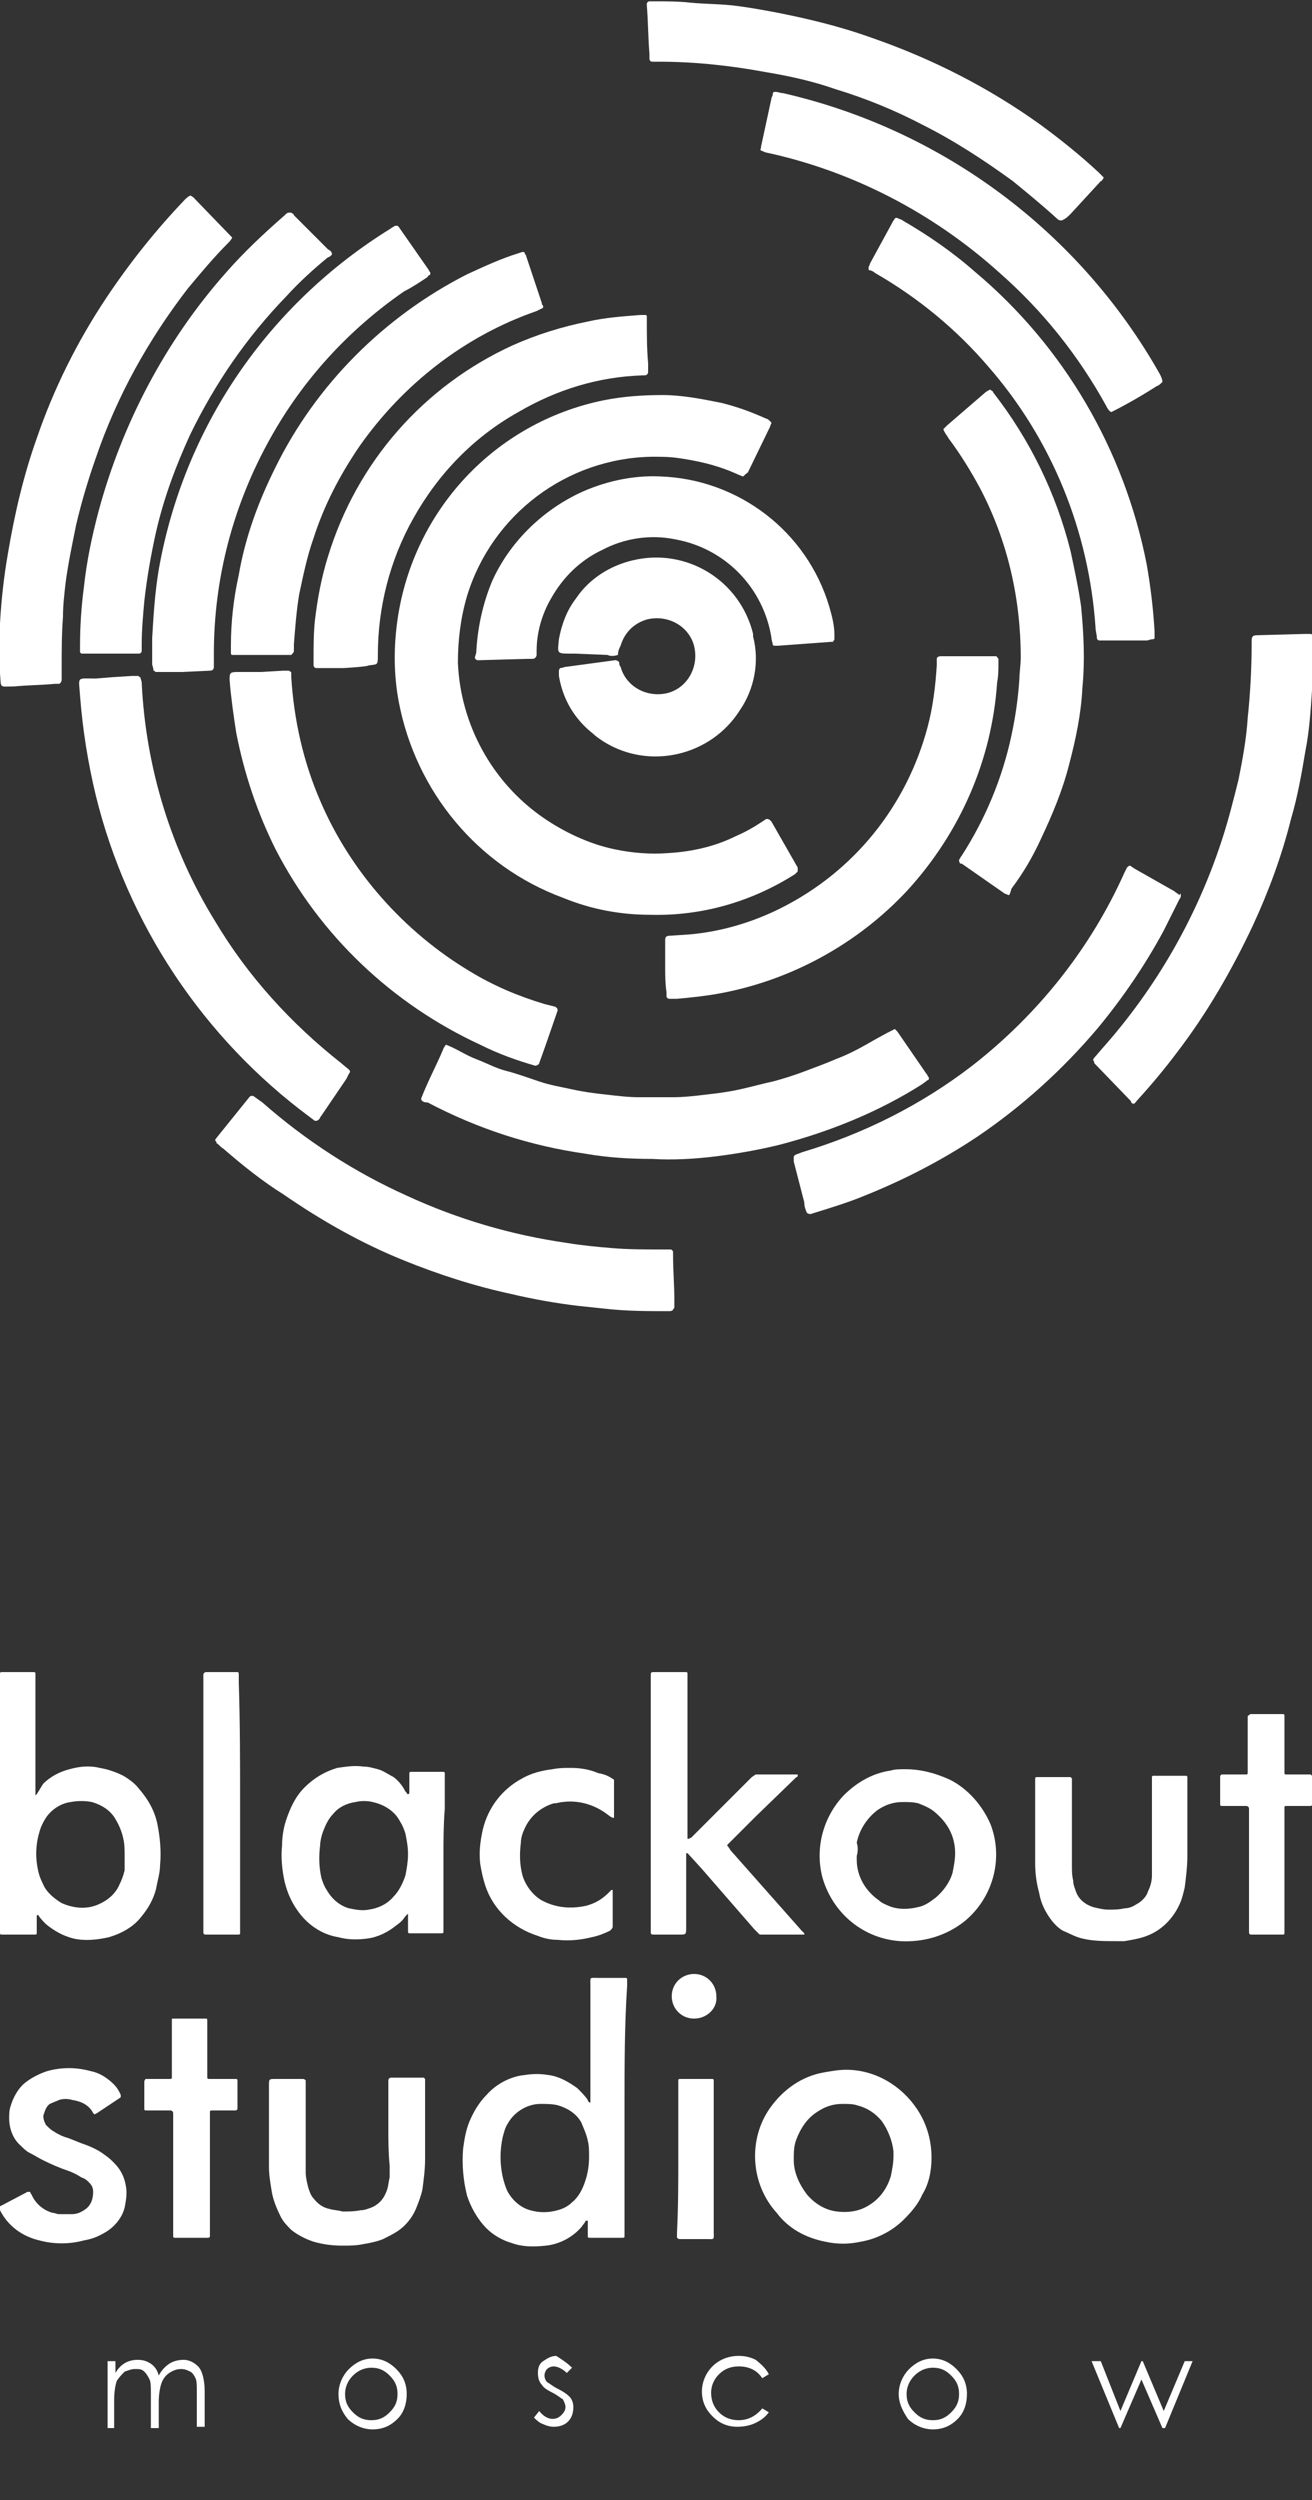 <?xml version="1.0" encoding="utf-8"?>
<!-- Generator: Adobe Illustrator 20.1.0, SVG Export Plug-In . SVG Version: 6.00 Build 0)  -->
<svg version="1.1"
	 id="Слой_1" inkscape:version="0.92.1 r15371" sodipodi:docname="logover.svg" xmlns:cc="http://creativecommons.org/ns#" xmlns:dc="http://purl.org/dc/elements/1.1/" xmlns:inkscape="http://www.inkscape.org/namespaces/inkscape" xmlns:rdf="http://www.w3.org/1999/02/22-rdf-syntax-ns#" xmlns:sodipodi="http://sodipodi.sourceforge.net/DTD/sodipodi-0.dtd" xmlns:svg="http://www.w3.org/2000/svg"
	 xmlns="http://www.w3.org/2000/svg" xmlns:xlink="http://www.w3.org/1999/xlink" x="0px" y="0px" viewBox="0 0 100 190.5"
	 style="enable-background:new 0 0 100 190.5;" xml:space="preserve">
<rect x="0" y="0" width="100" height="190.5" fill="#333333" stroke="none"/>
<style type="text/css">
	.st0{fill:#FFFFFF;}
</style>
<sodipodi:namedview  bordercolor="#666666" borderopacity="1" gridtolerance="10" guidetolerance="10" id="namedview73" inkscape:current-layer="Слой_1" inkscape:cx="56.200718" inkscape:cy="20.969233" inkscape:pageopacity="0" inkscape:pageshadow="2" inkscape:window-height="876" inkscape:window-maximized="1" inkscape:window-width="1553" inkscape:window-x="47" inkscape:window-y="24" inkscape:zoom="22.081871" objecttolerance="10" pagecolor="#ffffff" showgrid="false">
	</sodipodi:namedview>
<title  id="title2">logo 100x171</title>
<path id="path4" class="st0" d="M47.6,160.5c0,3.1,0,6.3,0,9.4c0,0.2,0,0.3,0,0.5c0,0.1-0.1,0.1-0.1,0.1h-2.4c-0.1,0-0.1,0-0.2,0
	c0,0-0.1,0-0.1-0.1c0-0.1,0-0.1,0-0.2c0-0.3,0-0.6,0-0.8c0-0.1,0-0.1,0-0.2c0,0-0.1,0-0.1,0c0,0-0.1,0-0.1,0.1l-0.3,0.4
	c-0.7,0.8-1.7,1.3-2.7,1.4c-0.9,0.1-1.8,0.1-2.6-0.2c-0.7-0.2-1.4-0.6-1.9-1.1c-0.7-0.7-1.2-1.6-1.5-2.5c-0.3-1.2-0.4-2.4-0.3-3.6
	c0.1-0.7,0.2-1.4,0.5-2.1c0.3-0.7,0.7-1.4,1.3-2c0.7-0.8,1.8-1.4,2.9-1.5c0.6-0.1,1.2-0.1,1.8,0c0.8,0.1,1.5,0.5,2.2,1
	c0.3,0.3,0.6,0.6,0.8,0.9c0,0.1,0.1,0.2,0.2,0.2l0,0c0,0,0-0.1,0-0.1c0-0.1,0-0.3,0-0.4c0-2.8,0-5.6,0-8.4c0-0.7-0.1-0.6,0.6-0.6
	h1.8c0.1,0,0.2,0,0.3,0c0,0,0.1,0,0.1,0.1c0,0,0,0.1,0,0.1c0,0.1,0,0.3,0,0.4C47.6,154.3,47.6,157.4,47.6,160.5z M44.9,164.3
	c0-0.4,0-0.8-0.1-1.2c-0.1-0.5-0.3-0.9-0.5-1.4c-0.4-0.7-1.1-1.1-1.8-1.3c-0.4-0.1-0.9-0.1-1.3-0.1c-1,0-2,0.6-2.5,1.5
	c-0.2,0.3-0.3,0.7-0.4,1.1c-0.2,1-0.2,1.9,0,2.9c0.1,0.4,0.2,0.8,0.4,1.2c0.4,0.7,1,1.2,1.7,1.4c0.7,0.2,1.4,0.2,2.1,0
	c0.4-0.1,0.8-0.3,1.1-0.6c0.5-0.4,0.8-1,1-1.6C44.8,165.6,44.9,165,44.9,164.3z"/>
<path id="path6" class="st0" d="M0,137.4c0-3.1,0-6.3,0-9.4c0-0.2,0-0.3,0-0.5c0-0.1,0.1-0.1,0.1-0.1h2.3c0.1,0,0.1,0,0.2,0
	c0,0,0.1,0,0.1,0.1c0,0,0,0.1,0,0.1c0,0.1,0,0.3,0,0.4c0,2.8,0,5.6,0,8.4c0,0.1,0,0.3,0,0.4l0,0l0,0c0,0,0.1-0.1,0.1-0.1
	c0.2-0.3,0.3-0.5,0.5-0.8c0.5-0.5,1.2-0.9,2-1.1c0.7-0.2,1.5-0.3,2.3-0.1c0.6,0.1,1.2,0.3,1.8,0.6c0.5,0.3,0.9,0.6,1.2,1
	c0.7,0.8,1.2,1.7,1.4,2.7c0.2,1,0.3,2.1,0.2,3.1c0,0.6-0.2,1.2-0.3,1.8c-0.2,0.8-0.6,1.5-1.1,2.1c-0.6,0.8-1.5,1.3-2.5,1.6
	c-0.9,0.2-1.8,0.3-2.7,0.1c-0.8-0.2-1.5-0.6-2.1-1.1c-0.2-0.2-0.4-0.4-0.6-0.7l0,0c0,0-0.1,0-0.1,0.1c0,0.1,0,0.1,0,0.2
	c0,0.3,0,0.6,0,0.9c0,0.1,0,0.1,0,0.2c0,0,0,0.1-0.1,0.1c0,0-0.1,0-0.1,0H0.1c-0.1,0-0.1-0.1-0.1-0.1c0-0.1,0-0.3,0-0.4
	c0-0.8,0-1.5,0-2.3C0,142.2,0,139.8,0,137.4z M9.5,141.4c0-0.4,0-0.9-0.1-1.3c-0.1-0.5-0.3-1-0.6-1.5c-0.4-0.7-1.1-1.1-1.8-1.3
	c-0.5-0.1-1.1-0.1-1.6,0c-0.8,0.1-1.5,0.6-1.9,1.2c-0.2,0.3-0.4,0.7-0.5,1.1c-0.3,1-0.3,2-0.1,2.9c0.1,0.5,0.3,0.9,0.5,1.3
	c0.3,0.5,0.8,0.9,1.3,1.2c0.9,0.4,1.9,0.5,2.8,0.1c0.7-0.3,1.3-0.8,1.6-1.5c0.2-0.4,0.3-0.7,0.4-1.1C9.5,142.3,9.5,141.8,9.5,141.4
	L9.5,141.4z"/>
<path id="path8" class="st0" d="M56.6,36.3l-0.7-0.3c-1.4-0.6-2.8-0.9-4.2-1.1c-0.7-0.1-1.3-0.1-2-0.1c-6.5,0.1-12.2,4.4-14.1,10.6
	c-0.5,1.7-0.7,3.4-0.7,5.1c0.2,4.7,2.6,9.1,6.5,11.8c1.6,1.1,3.5,2,5.4,2.4c1.4,0.3,2.8,0.4,4.1,0.3c1.8-0.1,3.6-0.5,5.2-1.3
	c0.7-0.3,1.4-0.7,2-1.1l0.3-0.2c0.1,0,0.2,0,0.3,0.1l0.1,0.1l2,3.5c0,0,0,0.1,0,0.2c0,0,0,0.1,0,0.1c-0.1,0.1-0.1,0.1-0.2,0.2
	c-3.3,2.1-7.1,3.2-11,3.1c-2.3,0-4.5-0.4-6.7-1.3c-6.5-2.4-11.2-8.1-12.5-14.9c-0.4-2.1-0.4-4.2-0.1-6.3c1.2-8.3,7.4-15,15.7-16.7
	c1.5-0.3,3-0.4,4.5-0.4c1.5,0,3,0.3,4.5,0.6c1.2,0.3,2.3,0.7,3.4,1.2c0.1,0,0.2,0.1,0.3,0.2c0,0,0.1,0.1,0.1,0.1
	c0,0.1-0.1,0.2-0.1,0.3l-1.7,3.5C56.7,36.2,56.7,36.3,56.6,36.3z"/>
<path id="path10" class="st0" d="M57.6,135.2h3h0.2c0,0,0,0.1,0,0.1c0,0,0,0.1-0.1,0.1l-3.1,3l-1.9,1.9l-0.2,0.2
	c-0.1,0.1-0.1,0.1,0,0.2l0.2,0.3l5.4,6.1l0.2,0.2v0.1h-3.3c-0.1,0-0.1,0-0.2-0.1c-0.1-0.1-0.2-0.2-0.3-0.3l-4-4.6l-1-1.1
	c0,0-0.1-0.1-0.1-0.1c0,0,0,0-0.1,0c0,0.1,0,0.1,0,0.2c0,1.8,0,3.6,0,5.4c0,0.6,0,0.6-0.5,0.6h-2c-0.2,0-0.2-0.1-0.2-0.2
	s0-0.1,0-0.2s0-0.2,0-0.3c0-6.2,0-12.4,0-18.6c0-0.2,0-0.3,0-0.5s0.1-0.2,0.2-0.2h2.2h0.3c0,0,0.1,0,0.1,0.1c0,0,0,0.1,0,0.1
	c0,0.1,0,0.2,0,0.4c0,3.8,0,7.6,0,11.4c0,0.2,0,0.4,0,0.6c0,0,0,0,0,0.1c0,0,0,0,0.1,0c0,0,0,0,0,0l0.2-0.1l1.7-1.7l2.9-2.9
	L57.6,135.2z"/>
<path id="path12" class="st0" d="M33.8,141.3c0,1.8,0,3.7,0,5.5c0,0.1,0,0.3,0,0.4c0,0.1-0.1,0.1-0.1,0.1h-2.5
	c-0.1,0-0.1-0.1-0.1-0.1c0-0.1,0-0.2,0-0.3c0-0.2,0-0.5,0-0.8c0-0.1,0-0.1,0-0.2c0,0,0-0.1,0-0.1c0,0,0,0,0,0l0,0l-0.2,0.2
	c-0.2,0.3-0.4,0.5-0.7,0.7c-0.6,0.5-1.4,0.9-2.2,1c-0.7,0.1-1.5,0.1-2.2-0.1c-1.3-0.2-2.4-1-3.1-2c-0.5-0.7-0.8-1.4-1-2.2
	c-0.2-0.9-0.3-1.9-0.2-2.8c0-0.6,0.1-1.3,0.3-1.9c0.3-0.9,0.7-1.8,1.4-2.5c0.7-0.7,1.5-1.2,2.5-1.5c0.7-0.1,1.3-0.2,2-0.1
	c0.4,0,0.7,0.1,1.1,0.2c0.4,0.1,0.8,0.4,1.2,0.6c0.4,0.3,0.7,0.7,0.9,1.1l0.1,0.1c0,0,0,0.1,0.1,0.1s0.1-0.1,0.1-0.1s0-0.3,0-0.4
	c0-0.3,0-0.6,0-0.9c0-0.1,0-0.1,0-0.2c0,0,0-0.1,0.1-0.1h0.1h2.3h0.1c0,0,0.1,0,0.1,0.1c0,0.1,0,0.2,0,0.4c0,0.8,0,1.5,0,2.3
	C33.8,139.1,33.8,140.2,33.8,141.3z M31.1,141.3c0-0.6-0.1-1.1-0.2-1.6c-0.1-0.3-0.2-0.6-0.4-0.9c-0.4-0.8-1.2-1.3-2.1-1.5
	c-0.4-0.1-0.9-0.1-1.3,0c-0.7,0.1-1.3,0.4-1.7,0.9c-0.4,0.4-0.6,0.9-0.8,1.4c-0.1,0.3-0.2,0.7-0.2,1c-0.1,0.8-0.1,1.6,0.1,2.5
	c0.1,0.3,0.2,0.6,0.4,0.9c0.4,0.7,1,1.2,1.7,1.4c0.5,0.1,1,0.2,1.5,0.1c0.7-0.1,1.4-0.4,1.9-1c0.4-0.4,0.7-1,0.9-1.6
	C31,142.4,31.1,141.8,31.1,141.3L31.1,141.3z"/>
<path id="path14" class="st0" d="M71,164.4c0,1-0.2,2-0.7,2.8c-0.3,0.7-0.8,1.3-1.4,1.9c-0.9,0.9-2.1,1.5-3.3,1.7
	c-0.9,0.2-1.8,0.2-2.7,0c-1.5-0.3-2.8-1-3.7-2.2c-2-2.2-2.2-5.6-0.5-8c1-1.4,2.4-2.4,4.1-2.7c0.6-0.1,1.1-0.2,1.7-0.2
	c2.2,0,4.2,1.2,5.4,3C70.7,161.9,71,163.2,71,164.4z M68.1,164.3c0-0.1,0-0.2,0-0.4c-0.1-0.8-0.4-1.6-0.9-2.3
	c-0.5-0.6-1.1-1-1.9-1.2c-0.3-0.1-0.7-0.1-1.1-0.1c-0.7,0-1.3,0.2-1.9,0.6c-0.8,0.5-1.3,1.3-1.6,2.1c-0.2,0.5-0.2,1-0.2,1.6
	c0,0.9,0.4,1.8,1,2.6c0.6,0.7,1.4,1.2,2.3,1.3c0.8,0.1,1.6,0,2.3-0.4c0.9-0.5,1.5-1.3,1.8-2.3C68,165.3,68.1,164.8,68.1,164.3
	L68.1,164.3z"/>
<path id="path16" class="st0" d="M69,134.8c1.2,0,2.3,0.3,3.4,0.8c1.4,0.7,2.5,2,3.1,3.4c1,2.6,0.2,5.6-2,7.4
	c-1.4,1.1-3.1,1.6-4.9,1.5c-2.8-0.2-5.1-2.1-5.9-4.8c-0.6-2.2,0-4.6,1.6-6.3c1-1,2.2-1.7,3.6-1.9C68.2,134.8,68.6,134.8,69,134.8z
	 M65.3,141.4c0,0.1,0,0.2,0,0.3c0,1.3,0.7,2.4,1.7,3.1c0.2,0.2,0.5,0.3,0.7,0.4c0.7,0.3,1.5,0.3,2.3,0.1c0.5-0.1,0.9-0.4,1.3-0.7
	c0.6-0.5,1.1-1.2,1.3-1.9c0.1-0.5,0.2-1,0.2-1.5c0-1.2-0.5-2.2-1.4-3c-0.4-0.4-0.9-0.6-1.4-0.8c-0.4-0.1-0.8-0.1-1.2-0.1
	c-0.7,0-1.3,0.2-1.9,0.6c-0.8,0.6-1.4,1.5-1.6,2.5C65.4,140.7,65.4,141.1,65.3,141.4L65.3,141.4z"/>
<path id="path18" class="st0" d="M29.6,162.2c0-1.1,0-2.2,0-3.3c0-0.1,0-0.3,0-0.4c0-0.1,0.1-0.2,0.2-0.2c0,0,0,0,0,0h2.4h0.1
	c0,0,0,0,0.1,0.1c0,0.1,0,0.2,0,0.3c0,1.9,0,3.9,0,5.8c0,0.8-0.1,1.5-0.2,2.3c-0.1,0.5-0.3,1-0.5,1.5c-0.3,0.7-0.8,1.3-1.4,1.7
	c-0.3,0.2-0.7,0.4-1.1,0.6c-0.5,0.2-1,0.3-1.6,0.4c-0.5,0.1-1,0.1-1.5,0.1c-0.8,0-1.5-0.1-2.2-0.3c-0.6-0.2-1.2-0.5-1.7-0.9
	c-0.3-0.3-0.6-0.6-0.8-1c-0.3-0.6-0.6-1.3-0.7-2c-0.1-0.6-0.2-1.2-0.2-1.8c0-0.4,0-0.9,0-1.3c0-1.6,0-3.3,0-4.9c0-0.5,0-0.5,0.5-0.5
	h2.1c0.1,0,0.2,0.1,0.2,0.1c0,0,0,0,0,0c0,0.1,0,0.3,0,0.4c0,2,0,4,0,5.9c0,0.2,0,0.5,0,0.7c0,0.4,0.1,0.8,0.2,1.2
	c0.1,0.3,0.2,0.6,0.4,0.8c0.3,0.4,0.7,0.7,1.2,0.8c0.3,0.1,0.7,0.1,1,0.2c0.5,0,0.9,0,1.4-0.1c0.3,0,0.5-0.1,0.8-0.2
	c0.5-0.2,0.9-0.6,1.1-1.1c0.2-0.4,0.2-0.8,0.3-1.2c0-0.3,0-0.6,0-0.9C29.6,164,29.6,163.1,29.6,162.2z"/>
<path id="path20" class="st0" d="M87.8,139.1c0-1.1,0-2.2,0-3.3c0-0.1,0-0.3,0-0.4c0-0.1,0.1-0.1,0.1-0.1h2.5c0.1,0,0.1,0.1,0.1,0.1
	c0,0.1,0,0.2,0,0.3c0,1.9,0,3.8,0,5.7c0,0.8-0.1,1.6-0.2,2.4c-0.1,0.4-0.2,0.9-0.4,1.3c-0.5,1.1-1.4,2-2.5,2.4
	c-0.5,0.2-1.1,0.3-1.7,0.4h-0.6c-0.9,0-1.8,0-2.6-0.2c-0.5-0.1-1-0.4-1.5-0.6c-0.5-0.3-0.9-0.8-1.2-1.3c-0.3-0.5-0.5-1-0.6-1.6
	c-0.2-0.7-0.3-1.5-0.3-2.2c0-0.2,0-0.4,0-0.6c0-1.9,0-3.8,0-5.6c0-0.1,0-0.2,0-0.3c0-0.1,0.1-0.1,0.2-0.1h2.3h0.2c0,0,0,0,0.1,0.1
	c0,0,0,0.1,0,0.1c0,0.1,0,0.3,0,0.4c0,2,0,4,0,6.1c0,0.4,0,0.8,0.1,1.2c0,0.3,0.1,0.5,0.2,0.8c0.2,0.6,0.7,1,1.3,1.2
	c0.4,0.1,0.8,0.2,1.2,0.2c0.4,0,0.8,0,1.2-0.1c0.3,0,0.6-0.1,0.9-0.3c0.4-0.2,0.8-0.6,0.9-1c0.2-0.4,0.3-0.8,0.3-1.2
	c0-0.3,0-0.6,0-0.9C87.8,140.9,87.8,139.9,87.8,139.1L87.8,139.1z"/>
<path id="path22" class="st0" d="M7.2,161.1L7.1,161c-0.3-0.6-0.9-0.9-1.6-1c-0.3-0.1-0.7-0.1-1,0c-0.2,0.1-0.5,0.2-0.7,0.3
	c-0.3,0.2-0.4,0.6-0.5,0.9c0,0.3,0.1,0.5,0.2,0.7c0.2,0.2,0.4,0.4,0.6,0.5c0.3,0.2,0.7,0.4,1.1,0.5l1,0.4c0.6,0.2,1.3,0.5,1.8,0.9
	c0.3,0.2,0.5,0.4,0.7,0.6c0.5,0.5,0.8,1.1,0.9,1.8c0.1,0.5,0,1.1-0.1,1.6c-0.2,0.8-0.8,1.5-1.5,1.9c-0.5,0.3-1,0.5-1.6,0.6
	c-1.1,0.3-2.3,0.3-3.4,0c-1.3-0.3-2.4-1.1-3-2.3v-0.1c0,0,0-0.1,0-0.2l0.2-0.1l1.9-1h0.1c0,0,0,0,0.1,0c0,0.1,0.1,0.2,0.1,0.2
	c0.3,0.7,0.9,1.2,1.6,1.4c0.2,0,0.3,0.1,0.5,0.1c0.3,0,0.7,0,1,0c0.3,0,0.6-0.1,0.9-0.3c0.5-0.3,0.7-0.8,0.7-1.4
	c0-0.3-0.1-0.5-0.3-0.7c-0.2-0.2-0.3-0.3-0.6-0.4c-0.3-0.2-0.7-0.4-1-0.5c-0.6-0.2-1.3-0.5-1.9-0.8c-0.4-0.2-0.7-0.4-1.1-0.6
	c-0.2-0.1-0.4-0.3-0.6-0.5c-0.6-0.5-0.9-1.3-0.9-2.1c0-0.3,0-0.6,0.1-0.9c0.2-0.7,0.6-1.4,1.1-1.8c0.5-0.4,1.1-0.7,1.7-0.9
	c1.1-0.3,2.2-0.3,3.3,0c0.5,0.1,0.9,0.3,1.3,0.6c0.4,0.3,0.7,0.6,0.9,1l0.1,0.2c0,0,0,0.1,0,0.2L8.9,160l-1.5,1L7.2,161.1z"/>
<path id="path24" class="st0" d="M46.8,135.6c0,0.1,0,0.1,0,0.2c0,0.9,0,1.7,0,2.6l0,0c0,0,0,0.1,0,0.1c0,0-0.1,0-0.1,0l-0.2-0.1
	c-0.5-0.4-1-0.7-1.6-0.9c-0.6-0.2-1.3-0.3-2-0.2c-0.2,0-0.4,0.1-0.7,0.1c-1,0.3-1.8,1-2.2,1.9c-0.2,0.4-0.3,0.8-0.3,1.1
	c-0.1,0.8-0.1,1.6,0.1,2.4c0.2,0.8,0.8,1.6,1.5,2c0.2,0.1,0.4,0.2,0.7,0.3c0.9,0.3,1.8,0.3,2.7,0.1c0.7-0.2,1.2-0.5,1.7-1l0.2-0.2
	c0,0,0.1,0,0.1,0c0,0,0,0.1,0,0.1c0,0.9,0,1.8,0,2.7c0,0.1-0.1,0.2-0.2,0.3c-0.4,0.2-0.9,0.4-1.4,0.5c-0.8,0.2-1.7,0.3-2.6,0.2
	c-0.5,0-1-0.1-1.5-0.3c-1.9-0.6-3.4-2-4-3.8c-0.2-0.6-0.3-1.1-0.4-1.7c-0.1-0.9,0-1.7,0.2-2.6c0.4-1.7,1.5-3.1,3-3.9
	c0.7-0.4,1.5-0.6,2.3-0.7c0.5-0.1,0.9-0.1,1.4-0.1c0.7,0,1.4,0.1,2.1,0.4C46.2,135.2,46.5,135.4,46.8,135.6z"/>
<path id="path26" class="st0" d="M14.5,14.9c0.1,0,0.1,0.1,0.2,0.1l2.9,3c0,0,0.1,0.1,0.1,0.1c-0.1,0.2-0.2,0.3-0.3,0.4
	c-1.1,1.1-2.1,2.3-3.1,3.5c-3,3.9-5.4,8.2-7,12.9c-0.6,1.7-1.1,3.4-1.5,5.1c-0.3,1.5-0.6,2.9-0.8,4.4c-0.1,0.9-0.2,1.7-0.2,2.6
	c-0.1,1.3-0.1,2.6-0.1,3.9c0,0.3,0,0.6,0,0.9c0,0.1-0.1,0.3-0.2,0.3H4.2c-1,0.1-2.1,0.1-3.1,0.2c-1.2,0-1,0.2-1.1-1
	c-0.1-1.3-0.1-2.5,0-3.8c0.1-1.8,0.3-3.6,0.6-5.3c0.5-3,1.2-6,2.2-8.8c1.3-3.8,3.1-7.4,5.3-10.7c1.8-2.7,3.8-5.2,6-7.5
	C14.2,15.1,14.3,15,14.5,14.9z"/>
<path id="path28" class="st0" d="M13.9,51.2h-1.6c-0.1,0-0.3,0-0.4,0c-0.1,0-0.1-0.1-0.2-0.1c0-0.2-0.1-0.4-0.1-0.5c0-0.7,0-1.4,0-2
	c0.1-1.7,0.2-3.4,0.5-5.2c1.9-10.8,8.3-20.2,17.7-26c0.1-0.1,0.2-0.1,0.3-0.2c0.1,0,0.1,0,0.2,0c0,0,0.1,0.1,0.1,0.1l2.3,3.3
	c0,0.1,0.1,0.1,0.1,0.2c0,0,0,0.1,0,0.1c-0.1,0.1-0.2,0.1-0.2,0.2c-0.6,0.4-1.2,0.8-1.8,1.1c-4.2,2.9-7.7,6.7-10.2,11.2
	c-2.8,5-4.3,10.6-4.3,16.4c0,0.3,0,0.7,0,1c0,0.2-0.1,0.3-0.3,0.3c0,0,0,0,0,0L13.9,51.2L13.9,51.2z"/>
<path id="path30" class="st0" d="M32.1,83.7c0.5-1.3,1.2-2.6,1.7-3.8c0-0.1,0.1-0.1,0.1-0.2l0.1-0.1c0.8,0.3,1.5,0.8,2.3,1.1
	s1.5,0.7,2.3,0.9s1.6,0.5,2.5,0.8s1.6,0.4,2.5,0.6s1.7,0.3,2.6,0.4s1.7,0.2,2.5,0.2s1.7,0,2.6,0c0.8,0,1.7-0.1,2.5-0.2
	c0.9-0.1,1.7-0.2,2.6-0.4s1.6-0.4,2.5-0.6c0.8-0.2,1.7-0.5,2.5-0.8c0.8-0.3,1.6-0.6,2.3-0.9c0.8-0.3,1.6-0.7,2.3-1.1
	c0.7-0.4,1.4-0.8,2.2-1.2c0.1,0.1,0.2,0.2,0.2,0.2l2.2,3.2c0.1,0.1,0.1,0.2,0.2,0.3c0,0.1,0,0.2-0.1,0.2l-0.4,0.3
	c-3.3,2.1-7,3.6-10.8,4.6c-1.6,0.4-3.3,0.7-4.9,0.9c-1.6,0.2-3.3,0.3-4.9,0.2c-1.7,0-3.4-0.1-5.1-0.4c-4.2-0.6-8.2-1.9-12-3.9
	C32.3,84,32.1,83.9,32.1,83.7z"/>
<path id="path32" class="st0" d="M71.9,32.7c0.1-0.1,0.2-0.2,0.3-0.3l2.9-2.5c0.1-0.1,0.2-0.1,0.3-0.2c0,0,0.1,0,0.1,0
	c0.1,0.1,0.2,0.1,0.2,0.2c2.8,3.6,4.8,7.7,5.9,12.1c0.3,1.4,0.6,2.8,0.8,4.2c0.2,2.1,0.3,4.1,0.1,6.2c-0.1,2-0.5,3.9-1,5.8
	c-0.5,2-1.3,3.9-2.2,5.8c-0.6,1.3-1.3,2.5-2.2,3.7C77,68,77,68.1,76.9,68.2c-0.1,0-0.2-0.1-0.3-0.1l-3.3-2.3h-0.1
	c-0.1-0.1-0.1-0.2-0.1-0.3c0.1-0.1,0.1-0.2,0.2-0.3c1.8-2.8,3.1-5.9,3.8-9.2c0.3-1.4,0.5-2.8,0.6-4.3c0-0.5,0.1-1,0.1-1.6
	c0-4.5-1-8.9-3.1-12.9c-0.7-1.3-1.5-2.6-2.4-3.8C72.2,33.2,72,33,71.9,32.7z"/>
<path id="path34" class="st0" d="M19.9,51.2l1.7-0.1c0.1,0,0.3,0,0.4,0c0.1,0,0.1,0.1,0.2,0.1c0,0.1,0,0.3,0,0.4
	c0.2,3.2,0.9,6.4,2.2,9.4c2.3,5.4,6.4,10,11.4,13c1.8,1.1,3.7,1.9,5.7,2.5l0.8,0.2c0.2,0.1,0.2,0.2,0.2,0.3l-0.9,2.6L41.1,81
	c0,0.1-0.2,0.2-0.3,0.2c0,0,0,0,0,0c-1.4-0.4-2.8-0.9-4.2-1.6c-6.7-3.1-12.2-8.3-15.6-14.9c-1.4-2.8-2.4-5.8-3-8.9
	c-0.2-1.3-0.4-2.7-0.5-4c0-0.5,0-0.6,0.6-0.6L19.9,51.2z"/>
<path id="path36" class="st0" d="M19.8,49.9H18c-0.1,0-0.2,0-0.3,0c-0.1,0-0.1-0.1-0.1-0.2c0-0.2,0-0.4,0-0.5c0-1.8,0.2-3.6,0.6-5.4
	c0.5-2.9,1.5-5.6,2.8-8.2c3.1-6.3,8.3-11.5,14.6-14.7c1.3-0.6,2.6-1.2,3.9-1.6l0.3-0.1c0.1,0,0.2,0,0.2,0.1c0,0.1,0.1,0.1,0.1,0.2
	l1.2,3.6c0,0.1,0,0.1,0.1,0.2c0,0.1,0,0.2-0.1,0.2l-0.4,0.2c-5.5,1.9-10.2,5.6-13.5,10.3c-1.5,2.2-2.7,4.5-3.5,7
	c-0.5,1.4-0.8,2.9-1.1,4.3c-0.2,1.2-0.3,2.5-0.4,3.8c0,0.2,0,0.3,0,0.5c0,0.1-0.1,0.2-0.2,0.3h-0.5L19.8,49.9L19.8,49.9z"/>
<path id="path38" class="st0" d="M97.9,142.6c0,1.4,0,2.9,0,4.3c0,0.1,0,0.3,0,0.4c0,0.1-0.1,0.1-0.1,0.1h-2.4c0,0-0.1,0-0.1,0
	c0,0-0.1-0.1-0.1-0.1c0,0,0-0.1,0-0.1c0-0.1,0-0.3,0-0.4c0-2.8,0-5.7,0-8.5c0-0.2,0-0.3,0-0.5c0-0.1-0.1-0.2-0.2-0.2c0,0,0,0,0,0
	h-1.9c-0.1,0-0.1-0.1-0.1-0.1c0,0,0-0.1,0-0.1c0-0.7,0-1.3,0-1.9c0-0.1,0-0.1,0-0.2c0,0,0,0,0.1-0.1h0.2H95c0.1,0,0.1-0.1,0.1-0.1
	c0-0.1,0-0.3,0-0.4c0-1.2,0-2.3,0-3.5c0-0.1,0-0.3,0-0.4s0.1-0.1,0.2-0.2h2.3c0.1,0,0.1,0,0.2,0c0,0,0.1,0,0.1,0.1
	c0,0.1,0,0.3,0,0.4c0,1.2,0,2.4,0,3.6c0,0.1,0,0.3,0,0.4c0,0.1,0.1,0.1,0.1,0.1h1.6c0.1,0,0.2,0,0.3,0c0,0,0.1,0.1,0.1,0.1
	c0,0,0,0.1,0,0.1c0,0.7,0,1.3,0,2c0,1,0,0.1,0,0.1c0,0.1-0.1,0.1-0.1,0.1h-1.6c-0.1,0-0.2,0-0.3,0c0,0-0.1,0-0.1,0.1
	c0,0.1,0,0.3,0,0.4c0,1.3,0,2.5,0,3.8L97.9,142.6z"/>
<path id="path40" class="st0" d="M16,165.6c0,1.5,0,2.9,0,4.4c0,0.1,0,0.3,0,0.4s0,0-0.1,0.1h-0.1h-2.3h-0.2c0,0-0.1,0-0.1-0.1
	c0,0,0-0.1,0-0.1c0-0.1,0-0.3,0-0.4c0-2.8,0-5.7,0-8.5c0-0.1,0-0.3,0-0.4s-0.1-0.2-0.2-0.2h-1.6c-0.1,0-0.2,0-0.3,0
	c0,0-0.1,0-0.1-0.1c0,0,0-0.1,0-0.1c0-0.7,0-1.3,0-2c0-1,0,0,0,0c0-0.1,0.1-0.2,0.1-0.2c0,0,0,0,0,0h1.6c0.1,0,0.2,0,0.3,0
	c0,0,0.1,0,0.1-0.1c0,0,0-0.1,0-0.1c0-0.1,0-0.2,0-0.4c0-1.2,0-2.3,0-3.5c0-0.1,0-0.3,0-0.4c0-0.1,0-0.1,0.1-0.1h2.5
	c0.1,0,0.1,0.1,0.1,0.1c0,0.1,0,0.1,0,0.2s0,0.3,0,0.4c0,1.1,0,2.3,0,3.4c0,0.1,0,0.3,0,0.4c0,0.1,0.1,0.1,0.1,0.1h1.6H18
	c0,0,0.1,0,0.1,0.1c0,0,0,0.1,0,0.1c0,0.7,0,1.3,0,2c0,0,0,0.1,0,0.1c0,0-0.1,0.1-0.1,0.1h-0.3h-1.6c-0.1,0-0.1,0.1-0.1,0.1
	c0,0,0,0.1,0,0.1s0,0.2,0,0.4C16,162.8,16,164.2,16,165.6z"/>
<path id="path42" class="st0" d="M26.2,50.9l-1.6,0h-0.5c-0.1,0-0.2-0.1-0.2-0.2c0-0.2,0-0.3,0-0.5c0-1,0-1.9,0.1-2.9
	c0.2-1.7,0.5-3.3,1-4.9c2.2-7.2,7.3-13,14.1-16.1c1.8-0.8,3.7-1.4,5.7-1.8c1.3-0.3,2.7-0.4,4-0.5c0.1,0,0.3,0,0.4,0
	c0.1,0,0.1,0.1,0.1,0.1c0,0.1,0,0.2,0,0.3c0,1.1,0,2.2,0.1,3.3c0,0.2,0,0.4,0,0.6c0,0.2-0.1,0.3-0.3,0.3H49
	c-3.4,0.1-6.6,1.1-9.5,2.8c-3.4,1.9-6.1,4.7-8,8.1c-1.8,3.2-2.7,6.8-2.7,10.4c0,0.8,0,0.7-0.7,0.8C28,50.8,26.2,50.9,26.2,50.9z"/>
<path id="path44" class="st0" d="M8.5,51.6l1.6-0.1c0.1,0,0.3,0,0.4,0c0.1,0,0.1,0.1,0.2,0.1c0,0.1,0.1,0.3,0.1,0.4
	c0.3,6.4,2.2,12.7,5.6,18.2c2.5,4.2,5.8,7.8,9.6,10.8l0.6,0.5c0.1,0.1,0.1,0.2,0,0.3l-0.2,0.4L24.5,85c-0.1,0.1-0.1,0.2-0.2,0.3
	c-0.1,0.1-0.2,0.1-0.3,0.1l-0.4-0.3C15.5,79.1,9.7,70.4,7.3,60.6c-0.6-2.5-1-5-1.2-7.6c-0.1-1.5-0.3-1.3,1.2-1.3L8.5,51.6L8.5,51.6z
	"/>
<path id="path46" class="st0" d="M86.4,84.1c-0.1,0-0.2-0.1-0.2-0.2l-2.8-2.9l0-0.1c-0.1-0.1-0.1-0.2,0-0.3l0.6-0.7
	c4.1-4.6,7.2-10,9.1-15.8c0.5-1.5,0.9-3.1,1.3-4.7c0.3-1.5,0.6-3.1,0.7-4.7c0.2-1.9,0.3-3.8,0.3-5.7c0-0.1,0-0.2,0-0.2
	c0-0.3,0.1-0.4,0.4-0.4l3.7-0.1c0.1,0,0.3,0,0.4,0c0.1,0,0.1,0.1,0.2,0.2c0,0.2,0,0.4,0,0.5c0,0.8,0,1.7,0,2.5c0,0.4,0,0.7-0.1,1.1
	c-0.1,1.5-0.2,3.1-0.5,4.6c-0.3,1.8-0.6,3.5-1.1,5.2c-0.7,2.8-1.7,5.5-2.9,8.1c-1.6,3.4-3.5,6.7-5.8,9.7c-0.9,1.2-1.9,2.4-2.9,3.5
	C86.6,83.9,86.5,84.1,86.4,84.1z"/>
<path id="path48" class="st0" d="M85.9,48.8H84h-0.2c-0.1,0-0.2-0.1-0.2-0.2c0-0.3-0.1-0.5-0.1-0.8c-0.5-7.3-3.3-14.3-8.2-19.9
	c-2.4-2.8-5.3-5.2-8.6-7.1c-0.1-0.1-0.3-0.2-0.4-0.2c-0.1,0-0.1-0.1-0.1-0.2c0-0.1,0.1-0.2,0.1-0.3l1.8-3.3c0.1-0.1,0.1-0.2,0.2-0.2
	c0,0,0.1,0,0.1,0c0.1,0.1,0.3,0.1,0.4,0.2c1.9,1.1,3.8,2.4,5.5,3.9c6.8,5.7,11.4,13.6,13.1,22.3c0.3,1.7,0.5,3.4,0.6,5.1
	c0,0.2,0,0.3,0,0.5c0,0.1-0.1,0.1-0.1,0.1c-0.2,0-0.4,0.1-0.5,0.1L85.9,48.8L85.9,48.8z"/>
<path id="path50" class="st0" d="M90,68.2c0,0.1,0,0.2-0.1,0.3c-0.4,0.8-0.8,1.6-1.2,2.4c-1.4,2.6-3.1,5.1-5,7.4
	c-2.7,3.2-5.8,6-9.2,8.3c-2.7,1.8-5.6,3.3-8.6,4.5c-1.2,0.5-2.5,0.9-3.8,1.3l-0.3,0.1c-0.1,0-0.2,0-0.3-0.1
	c-0.1-0.2-0.2-0.5-0.2-0.8l-0.8-3.1c0-0.1,0-0.2,0-0.3c0-0.1,0-0.1,0.1-0.2c0.2-0.1,0.3-0.1,0.5-0.2c4.7-1.4,9.1-3.6,13-6.6
	c5-3.9,9-8.9,11.6-14.7l0.2-0.4c0.1-0.1,0.2-0.2,0.3-0.1c0,0,0,0,0,0l0.3,0.2l3,1.7c0.1,0.1,0.3,0.2,0.4,0.3C90,68,90,68.1,90,68.2z
	"/>
<path id="path52" class="st0" d="M18.3,137.5c0,3.1,0,6.2,0,9.3c0,0.2,0,0.3,0,0.5c0,0.1-0.1,0.1-0.1,0.1c0,0,0,0,0,0h-2.3h-0.3
	c0,0,0,0-0.1-0.1c0,0,0-0.1,0-0.1c0-0.1,0-0.3,0-0.4c0-6.2,0-12.4,0-18.7c0-0.2,0-0.3,0-0.5c0-0.1,0.1-0.2,0.2-0.2h2.4
	c0.1,0,0.1,0.1,0.1,0.2c0,0.1,0,0.1,0,0.2s0,0.3,0,0.4C18.3,131.3,18.3,134.4,18.3,137.5z"/>
<path id="path54" class="st0" d="M25.3,19.4c-0.1,0.1-0.2,0.2-0.3,0.2c-1.1,0.9-2.2,1.9-3.2,3c-3,3.1-5.4,6.6-7.3,10.5
	c-1.1,2.4-2,4.8-2.6,7.4c-0.4,1.8-0.7,3.5-0.9,5.3c-0.1,1.1-0.2,2.2-0.2,3.3c0,0.2,0,0.4,0,0.5c0,0.1-0.1,0.2-0.2,0.2h-0.2H6.4
	c-0.1,0-0.1,0-0.2,0c0,0-0.1-0.1-0.1-0.1c0-0.2,0-0.3,0-0.5c0-1.5,0.1-3,0.3-4.5C6.6,42.8,7,40.9,7.5,39c1.8-6.7,5.1-13,9.7-18.2
	c1.4-1.6,2.9-3,4.5-4.4c0.1-0.1,0.2-0.2,0.3-0.2c0.1,0,0.2,0,0.2,0c0.1,0.1,0.2,0.1,0.2,0.2l2.6,2.6C25.2,19.1,25.3,19.2,25.3,19.4z
	"/>
<path id="path56" class="st0" d="M16.4,86.9c0-0.1,0.1-0.2,0.1-0.2l2.5-3.1c0,0,0.1-0.1,0.1-0.1c0.1,0,0.2,0,0.2,0L20,84
	c3.3,2.9,7,5.3,11,7.1c3.9,1.8,8,3,12.2,3.6c1.2,0.2,2.3,0.3,3.5,0.4s2.5,0.1,3.7,0.1c0.2,0,0.5,0,0.7,0c0.1,0,0.2,0.1,0.2,0.2
	c0,0.1,0,0.2,0,0.2c0,1.2,0.1,2.4,0.1,3.5c0,0.2,0,0.3,0,0.5c0,0.1-0.1,0.1-0.1,0.2c-0.1,0.1-0.2,0.1-0.3,0.1c-1.7,0-3.3,0-5-0.2
	l-1.9-0.2c-1.7-0.2-3.4-0.5-5.1-0.9c-2.8-0.6-5.6-1.5-8.3-2.6c-3.2-1.3-6.2-3-9.1-5C20,90,18.5,88.8,17,87.5
	c-0.2-0.1-0.3-0.3-0.5-0.4C16.5,87,16.5,87,16.4,86.9z"/>
<path id="path58" class="st0" d="M84.1,13.6c-0.1,0.1-0.1,0.2-0.2,0.2l-2.3,2.5c-0.2,0.2-0.4,0.4-0.7,0.5c-0.2,0-0.3-0.1-0.4-0.2
	c-1.1-1-2.2-1.9-3.3-2.8c-2.2-1.6-4.5-3.1-6.9-4.3c-2.1-1.1-4.3-2-6.6-2.7c-1.7-0.6-3.5-1-5.3-1.3C55.7,5,53,4.7,50.2,4.7h-0.5
	c-0.1,0-0.2-0.1-0.2-0.2c0-0.1,0-0.3,0-0.4c-0.1-1.2-0.1-2.5-0.2-3.7c0,0,0-0.1,0-0.1c0-0.1,0.1-0.2,0.2-0.2c0.1,0,0.3,0,0.4,0
	c0.9,0,1.8,0,2.7,0.1c1,0.1,2.1,0.1,3.1,0.2s2.1,0.3,3.2,0.5c2.6,0.5,5.1,1.1,7.6,2c4.6,1.6,8.9,3.8,12.8,6.6c1.5,1.1,3,2.3,4.4,3.6
	c0.2,0.2,0.3,0.3,0.5,0.5C84.1,13.5,84.1,13.5,84.1,13.6z"/>
<path id="path60" class="st0" d="M50.7,73.7c0-0.5,0-1,0-1.6c0-0.2,0-0.3,0-0.5c0-0.2,0.1-0.3,0.3-0.3c0,0,0,0,0,0l1.5-0.1
	c2.4-0.2,4.8-0.9,7-2c5.6-2.8,9.6-7.8,11.2-13.8c0.4-1.5,0.6-3.1,0.7-4.7c0-0.2,0-0.3,0-0.5c0-0.1,0.1-0.2,0.3-0.2h3.8
	c0.1,0,0.3,0,0.4,0c0.1,0,0.1,0.1,0.2,0.2c0,0.1,0,0.2,0,0.3c0,0.5,0,1-0.1,1.5c-0.4,5.9-2.8,11.4-6.8,15.8
	c-3.8,4.1-8.9,6.9-14.4,7.9c-1.1,0.2-2.1,0.3-3.2,0.4c-0.2,0-0.4,0-0.6,0c-0.1,0-0.2-0.1-0.2-0.2c0-0.1,0-0.2,0-0.3
	C50.7,74.9,50.7,74.3,50.7,73.7L50.7,73.7z"/>
<path id="path62" class="st0" d="M88.6,29.1c-0.1,0.1-0.3,0.3-0.4,0.3c-1.1,0.7-2.3,1.4-3.5,2c-0.2-0.1-0.3-0.3-0.4-0.5
	c-2.1-3.8-4.8-7.2-8.1-10.1c-5.1-4.6-11.3-7.8-17.9-9.2l-0.2-0.1c-0.1,0-0.2-0.1-0.1-0.2v-0.1l0.8-3.7c0-0.1,0.1-0.2,0.1-0.3
	C58.9,7,59,7,59.1,7c0.2,0,0.4,0.1,0.6,0.1c12.2,2.8,22.6,10.6,28.7,21.4C88.5,28.7,88.6,28.9,88.6,29.1z"/>
<path id="path64" class="st0" d="M36.3,49.7c0.1-1.9,0.5-3.7,1.2-5.4c1.3-2.9,3.7-5.3,6.6-6.7c1.9-0.9,4.1-1.4,6.2-1.3
	c6,0.2,11.2,4.2,12.9,9.9c0.2,0.7,0.4,1.4,0.4,2.2c0,0.1,0,0.2,0,0.3c0,0.1-0.1,0.1-0.1,0.2c0,0,0,0-0.1,0l-4.1,0.3
	c-0.1,0-0.1,0-0.2,0c-0.1,0-0.2,0-0.2-0.1s-0.1-0.3-0.1-0.5c-0.6-3.8-3.5-6.8-7.3-7.5c-1.9-0.4-3.9-0.1-5.6,0.8
	c-1.7,0.8-3,2.1-3.9,3.7c-0.7,1.2-1.1,2.6-1.1,4c0,0.1,0,0.2,0,0.3s-0.1,0.3-0.3,0.3h-0.4l-3.6,0.1c-0.1,0-0.2,0-0.2,0
	c-0.1,0-0.2-0.1-0.2-0.2S36.3,49.8,36.3,49.7z"/>
<path id="path66" class="st0" d="M47.1,49.9c-0.3,0.1-0.6,0.1-0.8,0l-2.5-0.1h-0.3c-1.1,0-1,0-0.9-1.1c0.2-1.1,0.6-2.2,1.3-3.1
	c1-1.5,2.6-2.5,4.3-2.9c4.1-1,8.2,1.5,9.2,5.6c0,0.1,0,0.1,0,0.2c0.5,1.9,0.1,4-1,5.6c-2.2,3.5-6.9,4.6-10.4,2.4
	c-0.3-0.2-0.6-0.4-0.8-0.6c-1.4-1.1-2.3-2.6-2.6-4.4c0-0.1,0-0.3,0-0.4c0-0.1,0.1-0.2,0.1-0.2c0.2,0,0.3-0.1,0.5-0.1l3.7-0.5
	c0.1,0,0.3,0.1,0.3,0.2c0,0.1,0,0.2,0.1,0.3c0.4,1.5,2,2.4,3.6,2c1.5-0.4,2.4-2,2-3.6c-0.4-1.5-2-2.4-3.6-2c-1,0.3-1.7,1-2,2
	C47.2,49.4,47.1,49.6,47.1,49.9z"/>
<path id="path68" class="st0" d="M51.7,164.4c0-1.8,0-3.7,0-5.5c0-0.1,0-0.3,0-0.4c0-0.1,0.1-0.1,0.1-0.1h2.3c0.1,0,0.1,0,0.2,0
	c0,0,0.1,0,0.1,0.1c0,0,0,0.1,0,0.1c0,0.1,0,0.3,0,0.4c0,3.7,0,7.3,0,11c0,0.7,0.1,0.6-0.6,0.6h-2c-0.1,0-0.2-0.1-0.2-0.1
	c0,0,0,0,0,0c0-0.1,0-0.3,0-0.4C51.7,168.1,51.7,166.2,51.7,164.4z"/>
<path id="path70" inkscape:connector-curvature="0" class="st0" d="M52.9,153.8c-1,0-1.7-0.8-1.7-1.7c0-1,0.8-1.7,1.7-1.7
	c0,0,0,0,0,0c1,0,1.7,0.8,1.7,1.7C54.7,153,53.9,153.8,52.9,153.8z"/>
<path class="st0" d="M8.2,179.9h0.6v0.9c0.4-0.7,1-1,1.7-1c0.4,0,0.7,0.1,1,0.3c0.3,0.2,0.5,0.5,0.6,0.9c0.2-0.4,0.5-0.7,0.8-0.9
	c0.3-0.2,0.7-0.3,1.1-0.3c0.4,0,0.8,0.2,1.1,0.5c0.3,0.3,0.5,1,0.5,1.9v2.7H15v-2.7c0-0.5,0-0.8-0.1-1c-0.1-0.2-0.2-0.4-0.4-0.5
	c-0.2-0.1-0.4-0.2-0.7-0.2c-0.3,0-0.6,0.1-0.9,0.3c-0.3,0.2-0.5,0.5-0.6,0.8c-0.1,0.3-0.2,0.8-0.2,1.4v2h-0.6v-2.6
	c0-0.5,0-0.9-0.1-1.1c-0.1-0.2-0.2-0.4-0.4-0.6c-0.2-0.2-0.4-0.2-0.7-0.2c-0.3,0-0.5,0.1-0.8,0.2c-0.2,0.2-0.4,0.4-0.6,0.7
	c-0.1,0.3-0.2,0.8-0.2,1.5v2.1H8.2V179.9z"/>
<path class="st0" d="M30.3,182.4c0-0.6-0.2-1-0.6-1.4c-0.4-0.4-0.8-0.6-1.4-0.6c-0.5,0-1,0.2-1.4,0.6c-0.4,0.4-0.6,0.9-0.6,1.4
	c0,0.6,0.2,1,0.6,1.4c0.4,0.4,0.8,0.6,1.4,0.6s1-0.2,1.4-0.6C30.1,183.4,30.3,183,30.3,182.4 M25.8,182.4c0-0.7,0.3-1.4,0.8-1.9
	c0.5-0.5,1.1-0.8,1.8-0.8c0.7,0,1.3,0.3,1.8,0.8c0.5,0.5,0.8,1.1,0.8,1.9c0,0.7-0.2,1.4-0.7,1.9c-0.5,0.5-1.1,0.8-1.9,0.8
	c-0.7,0-1.4-0.3-1.9-0.8C26,183.7,25.8,183.1,25.8,182.4"/>
<path class="st0" d="M43.6,180.4l-0.4,0.4c-0.3-0.3-0.7-0.5-1-0.5c-0.2,0-0.4,0.1-0.5,0.2c-0.1,0.1-0.2,0.3-0.2,0.5
	c0,0.2,0.1,0.4,0.2,0.5c0.2,0.1,0.4,0.3,0.8,0.5c0.4,0.2,0.7,0.4,0.9,0.6c0.2,0.2,0.3,0.5,0.3,0.8c0,0.4-0.1,0.8-0.4,1.1
	c-0.3,0.3-0.7,0.4-1.1,0.4c-0.3,0-0.6-0.1-0.8-0.2c-0.3-0.1-0.5-0.3-0.7-0.5l0.4-0.5c0.3,0.4,0.7,0.6,1,0.6c0.3,0,0.5-0.1,0.7-0.3
	c0.2-0.2,0.3-0.4,0.3-0.6c0-0.2-0.1-0.4-0.2-0.6c-0.2-0.1-0.4-0.3-0.8-0.5c-0.4-0.2-0.7-0.4-0.8-0.6c-0.2-0.2-0.3-0.5-0.3-0.9
	s0.1-0.7,0.4-0.9s0.6-0.4,1-0.4C42.7,179.7,43.2,180,43.6,180.4"/>
<path class="st0" d="M58.6,180.9l-0.5,0.3c-0.4-0.6-1-0.9-1.8-0.9c-0.6,0-1.1,0.2-1.5,0.6c-0.4,0.4-0.6,0.9-0.6,1.4
	c0,0.6,0.2,1.1,0.6,1.5c0.4,0.4,0.9,0.6,1.5,0.6c0.7,0,1.3-0.3,1.8-0.9l0.5,0.3c-0.3,0.4-0.6,0.6-1,0.8c-0.4,0.2-0.9,0.3-1.4,0.3
	c-0.8,0-1.4-0.3-1.9-0.8c-0.5-0.5-0.8-1.1-0.8-1.9c0-0.7,0.3-1.4,0.8-1.9c0.5-0.5,1.2-0.8,2-0.8c0.5,0,0.9,0.1,1.3,0.3
	C58.1,180.2,58.4,180.5,58.6,180.9"/>
<path class="st0" d="M73.1,182.4c0-0.6-0.2-1-0.6-1.4c-0.4-0.4-0.8-0.6-1.4-0.6c-0.5,0-1,0.2-1.4,0.6c-0.4,0.4-0.6,0.9-0.6,1.4
	c0,0.6,0.2,1,0.6,1.4c0.4,0.4,0.8,0.6,1.4,0.6c0.6,0,1-0.2,1.4-0.6C72.9,183.4,73.1,183,73.1,182.4 M68.5,182.4
	c0-0.7,0.3-1.4,0.8-1.9s1.1-0.8,1.8-0.8c0.7,0,1.3,0.3,1.8,0.8c0.5,0.5,0.8,1.1,0.8,1.9c0,0.7-0.2,1.4-0.7,1.9
	c-0.5,0.5-1.1,0.8-1.9,0.8c-0.7,0-1.4-0.3-1.9-0.8C68.8,183.7,68.5,183.1,68.5,182.4"/>
<polygon class="st0" points="90.3,179.9 88.7,183.7 87.1,179.9 87,179.9 85.4,183.7 83.9,179.9 83.2,179.9 85.3,185 85.4,185 
	87,181.3 88.6,185 88.8,185 90.9,179.9 "/>
</svg>
